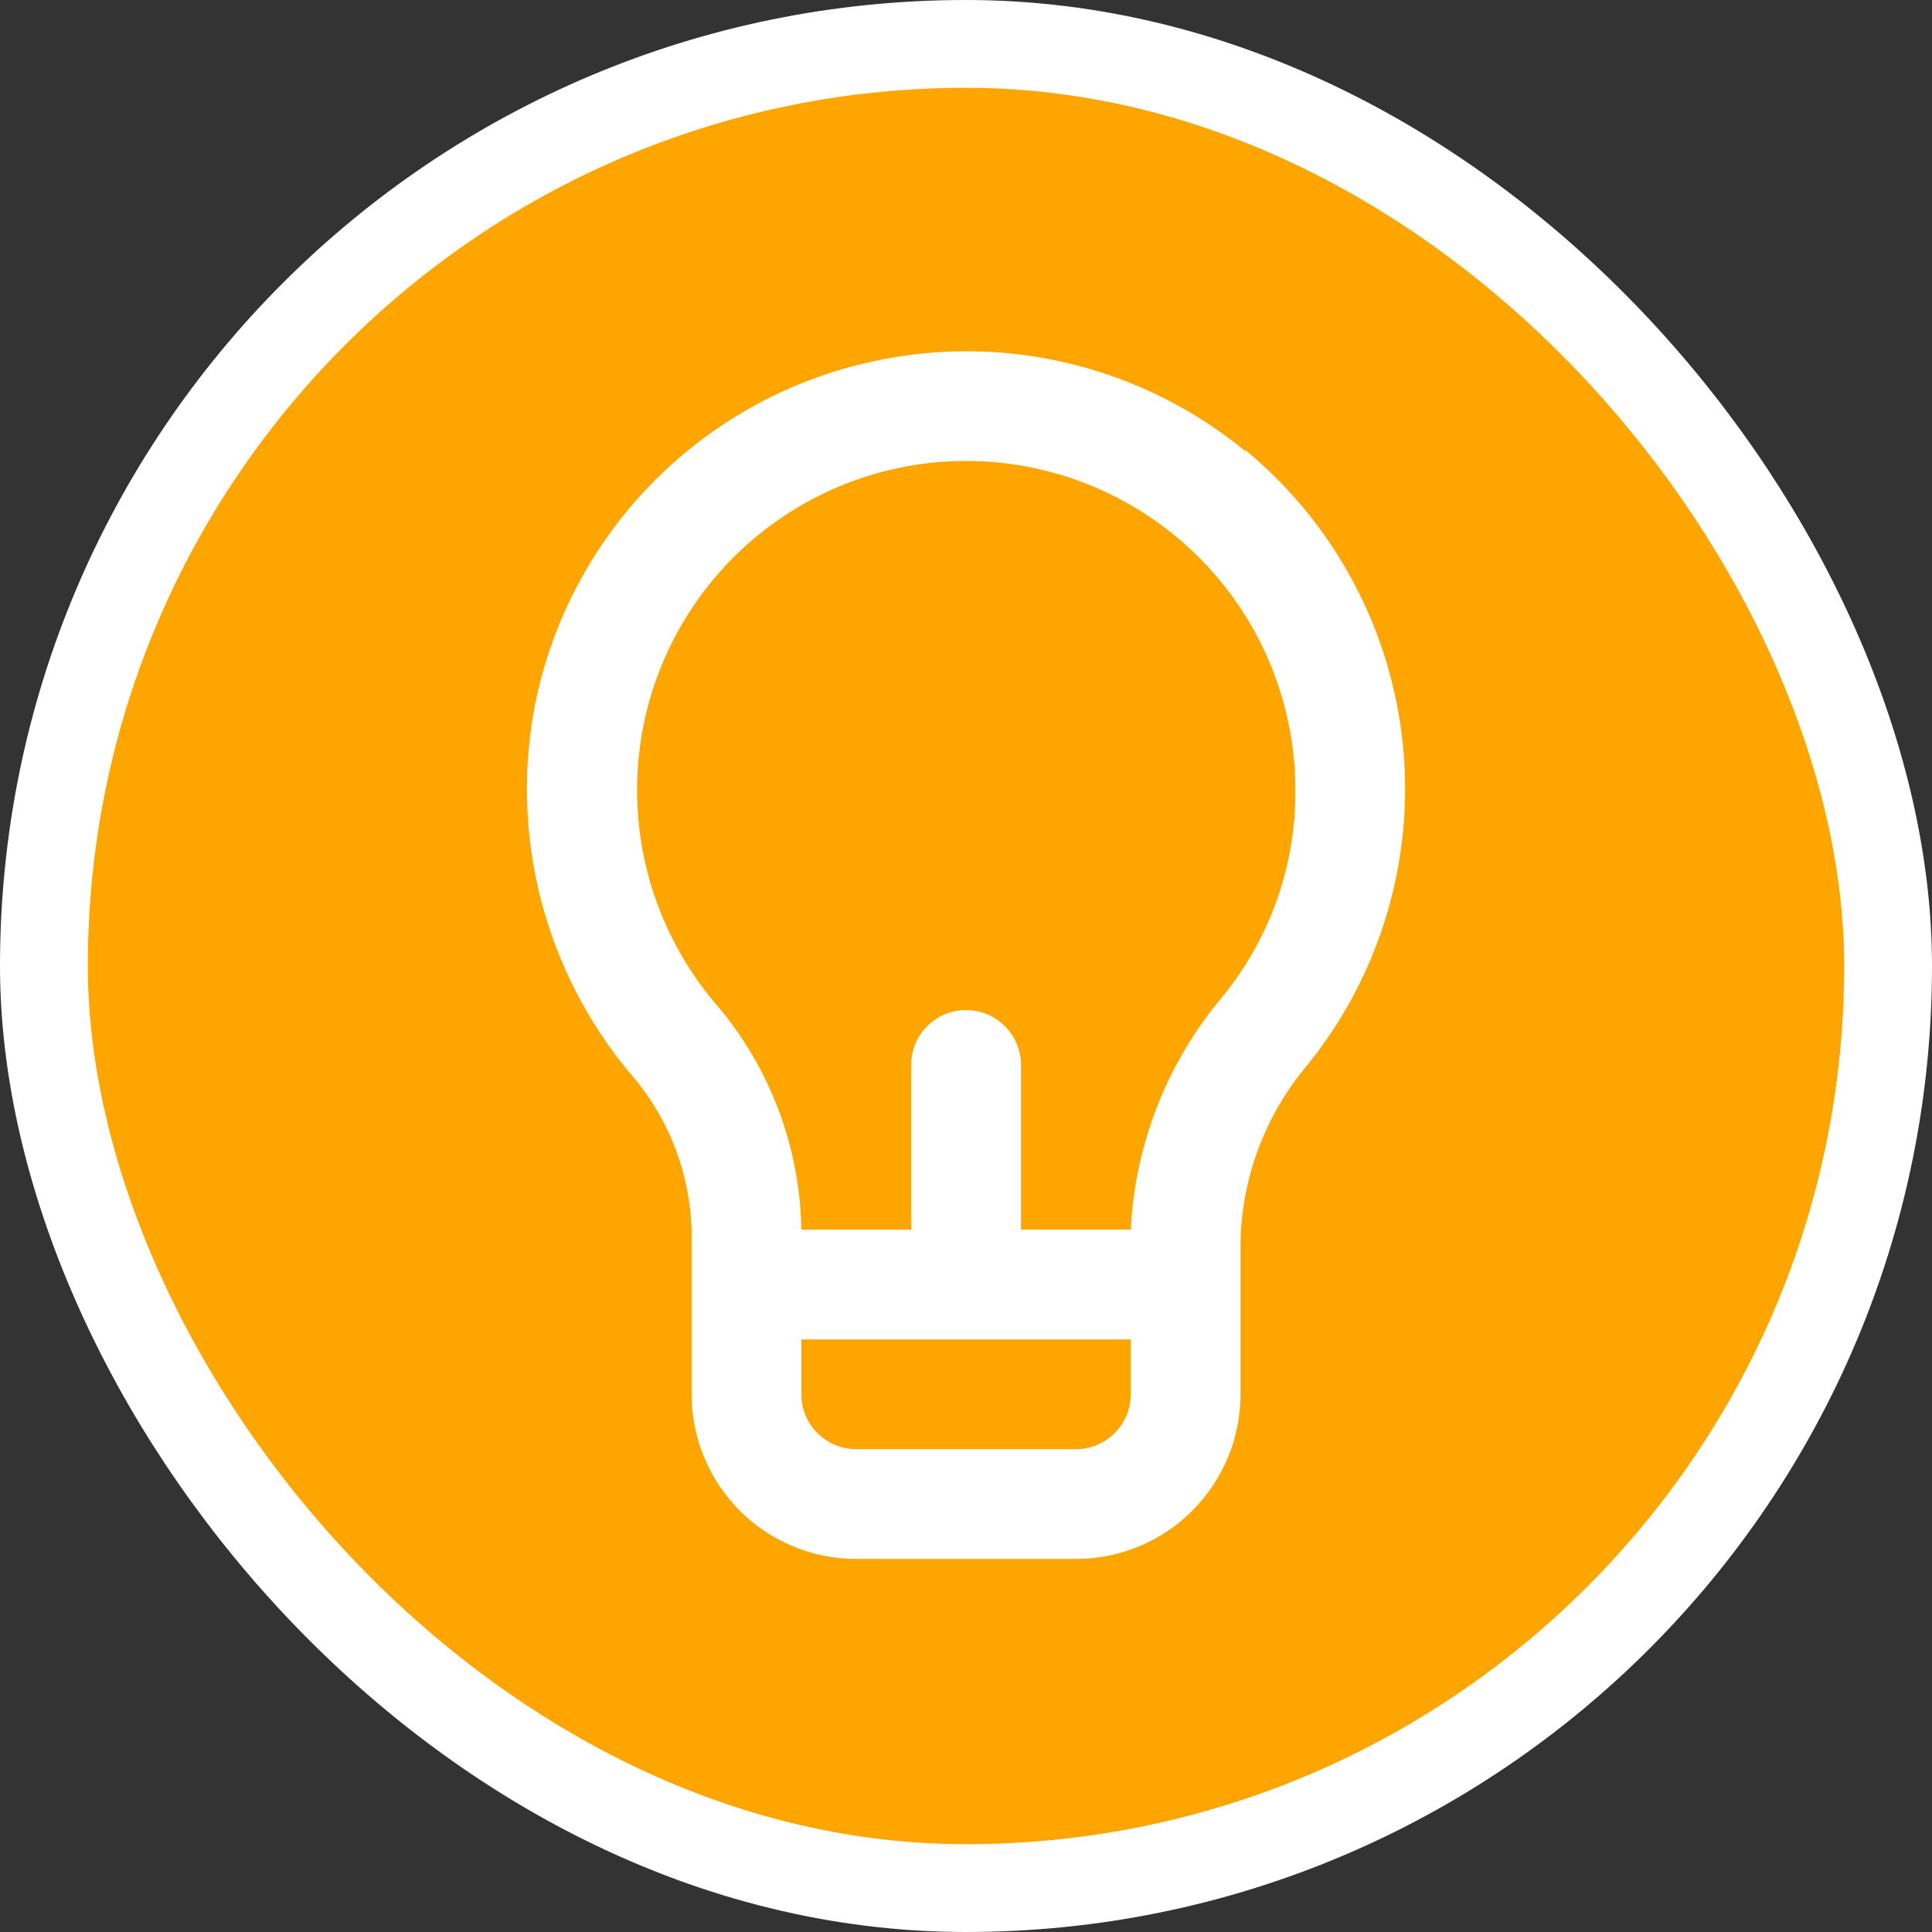 <svg width="22" height="22" viewBox="0 0 22 22" fill="none" xmlns="http://www.w3.org/2000/svg">
    <rect x="0" y="0" width="22" height="22" fill="#333333" stroke="none"/>
    <rect x="0.5" y="0.5" width="21" height="21" rx="10.5" fill="#FFA500" />
    <path
        d="M14.182 5.138C13.607 4.666 12.934 4.327 12.212 4.148C11.489 3.968 10.736 3.952 10.007 4.101C9.035 4.297 8.145 4.777 7.447 5.48C6.749 6.184 6.276 7.079 6.087 8.051C5.95 8.78 5.975 9.531 6.161 10.25C6.347 10.968 6.689 11.637 7.163 12.208C7.602 12.704 7.855 13.339 7.875 14.002V15.877C7.875 16.374 8.073 16.851 8.424 17.203C8.776 17.555 9.253 17.752 9.75 17.752H12.251C12.748 17.752 13.225 17.555 13.576 17.203C13.928 16.851 14.126 16.374 14.126 15.877V14.12C14.147 13.389 14.415 12.686 14.888 12.127C15.716 11.102 16.107 9.792 15.975 8.481C15.842 7.17 15.198 5.964 14.182 5.126V5.138ZM12.876 15.877C12.876 16.043 12.81 16.202 12.693 16.319C12.575 16.436 12.416 16.502 12.251 16.502H9.75C9.585 16.502 9.426 16.436 9.308 16.319C9.191 16.202 9.125 16.043 9.125 15.877V15.252H12.876V15.877ZM13.919 11.351C13.291 12.097 12.924 13.028 12.876 14.002H11.626V12.127C11.626 11.961 11.56 11.802 11.442 11.685C11.325 11.567 11.166 11.502 11 11.502C10.835 11.502 10.676 11.567 10.558 11.685C10.441 11.802 10.375 11.961 10.375 12.127V14.002H9.125C9.109 13.044 8.755 12.123 8.125 11.402C7.71 10.904 7.431 10.307 7.315 9.67C7.199 9.032 7.25 8.375 7.463 7.763C7.677 7.151 8.045 6.605 8.532 6.178C9.02 5.751 9.609 5.457 10.244 5.326C10.79 5.214 11.353 5.224 11.894 5.357C12.435 5.489 12.939 5.741 13.371 6.093C13.802 6.445 14.15 6.888 14.389 7.391C14.627 7.895 14.751 8.444 14.751 9.001C14.755 9.857 14.461 10.689 13.919 11.351Z"
        fill="white" />
    <rect x="0.5" y="0.5" width="21" height="21" rx="10.5" stroke="white" />
</svg>